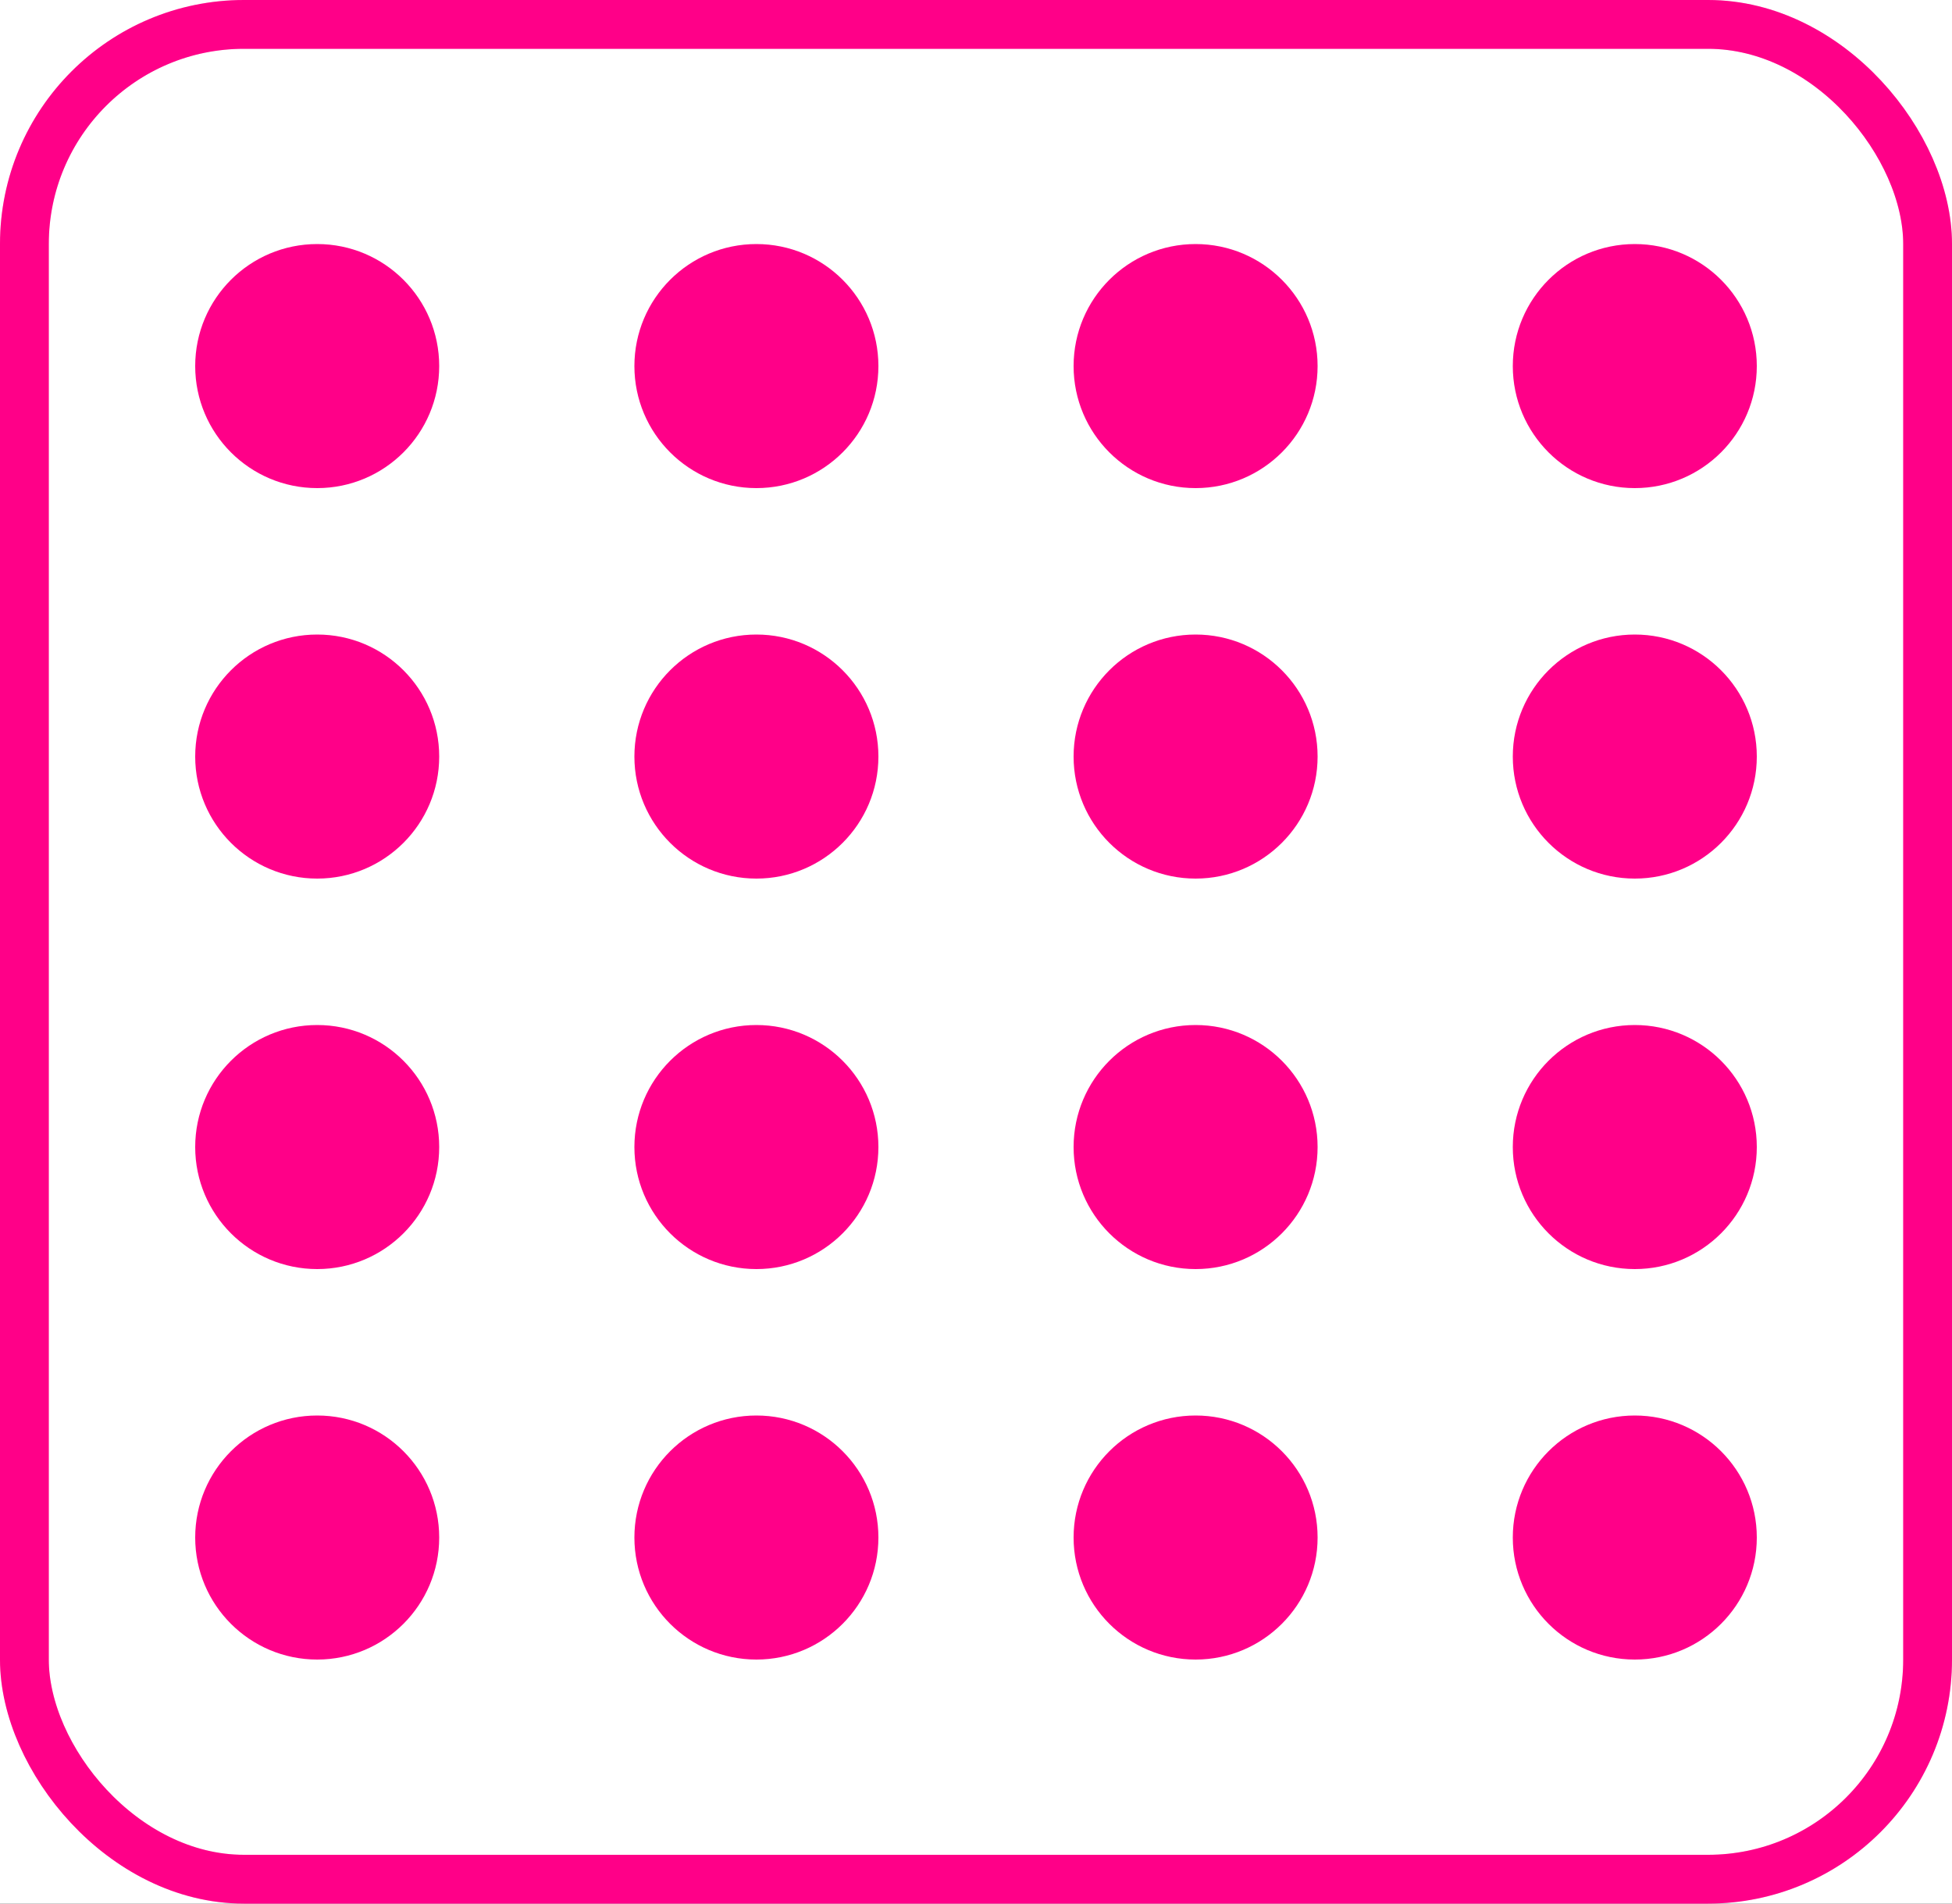 <svg width="40" height="39" viewBox="0 0 40 39" fill="none" xmlns="http://www.w3.org/2000/svg">
<rect x="0" y="0" width="40" height="39" fill="#333333" stroke="none"/>
<g clip-path="url(#clip0_12_60)">
<rect width="40" height="39" fill="white"/>
<rect x="0.5" y="0.5" width="39" height="38" rx="4.5" fill="white"/>
<rect x="0.5" y="0.5" width="39" height="38" rx="4.5" stroke="#FF0088"/>
<rect x="0.5" y="0.5" width="39" height="38" rx="4.5" stroke="#FF0088" stroke-opacity="0.2"/>
<circle cx="6.5" cy="7.5" r="2.5" fill="#FF0088"/>
<circle cx="24.5" cy="7.5" r="2.5" fill="#FF0088"/>
<circle cx="15.5" cy="7.5" r="2.5" fill="#FF0088"/>
<circle cx="33.5" cy="7.5" r="2.5" fill="#FF0088"/>
<circle cx="6.5" cy="15.5" r="2.5" fill="#FF0088"/>
<circle cx="24.5" cy="15.5" r="2.5" fill="#FF0088"/>
<circle cx="15.5" cy="15.5" r="2.5" fill="#FF0088"/>
<circle cx="33.5" cy="15.5" r="2.5" fill="#FF0088"/>
<circle cx="6.5" cy="23.5" r="2.5" fill="#FF0088"/>
<circle cx="24.5" cy="23.5" r="2.5" fill="#FF0088"/>
<circle cx="15.5" cy="23.5" r="2.5" fill="#FF0088"/>
<circle cx="33.5" cy="23.5" r="2.5" fill="#FF0088"/>
<circle cx="6.5" cy="31.5" r="2.5" fill="#FF0088"/>
<circle cx="24.5" cy="31.5" r="2.5" fill="#FF0088"/>
<circle cx="15.5" cy="31.5" r="2.5" fill="#FF0088"/>
<circle cx="33.5" cy="31.5" r="2.5" fill="#FF0088"/>
</g>
<defs>
<clipPath id="clip0_12_60">
<rect width="40" height="39" fill="white"/>
</clipPath>
</defs>
</svg>

